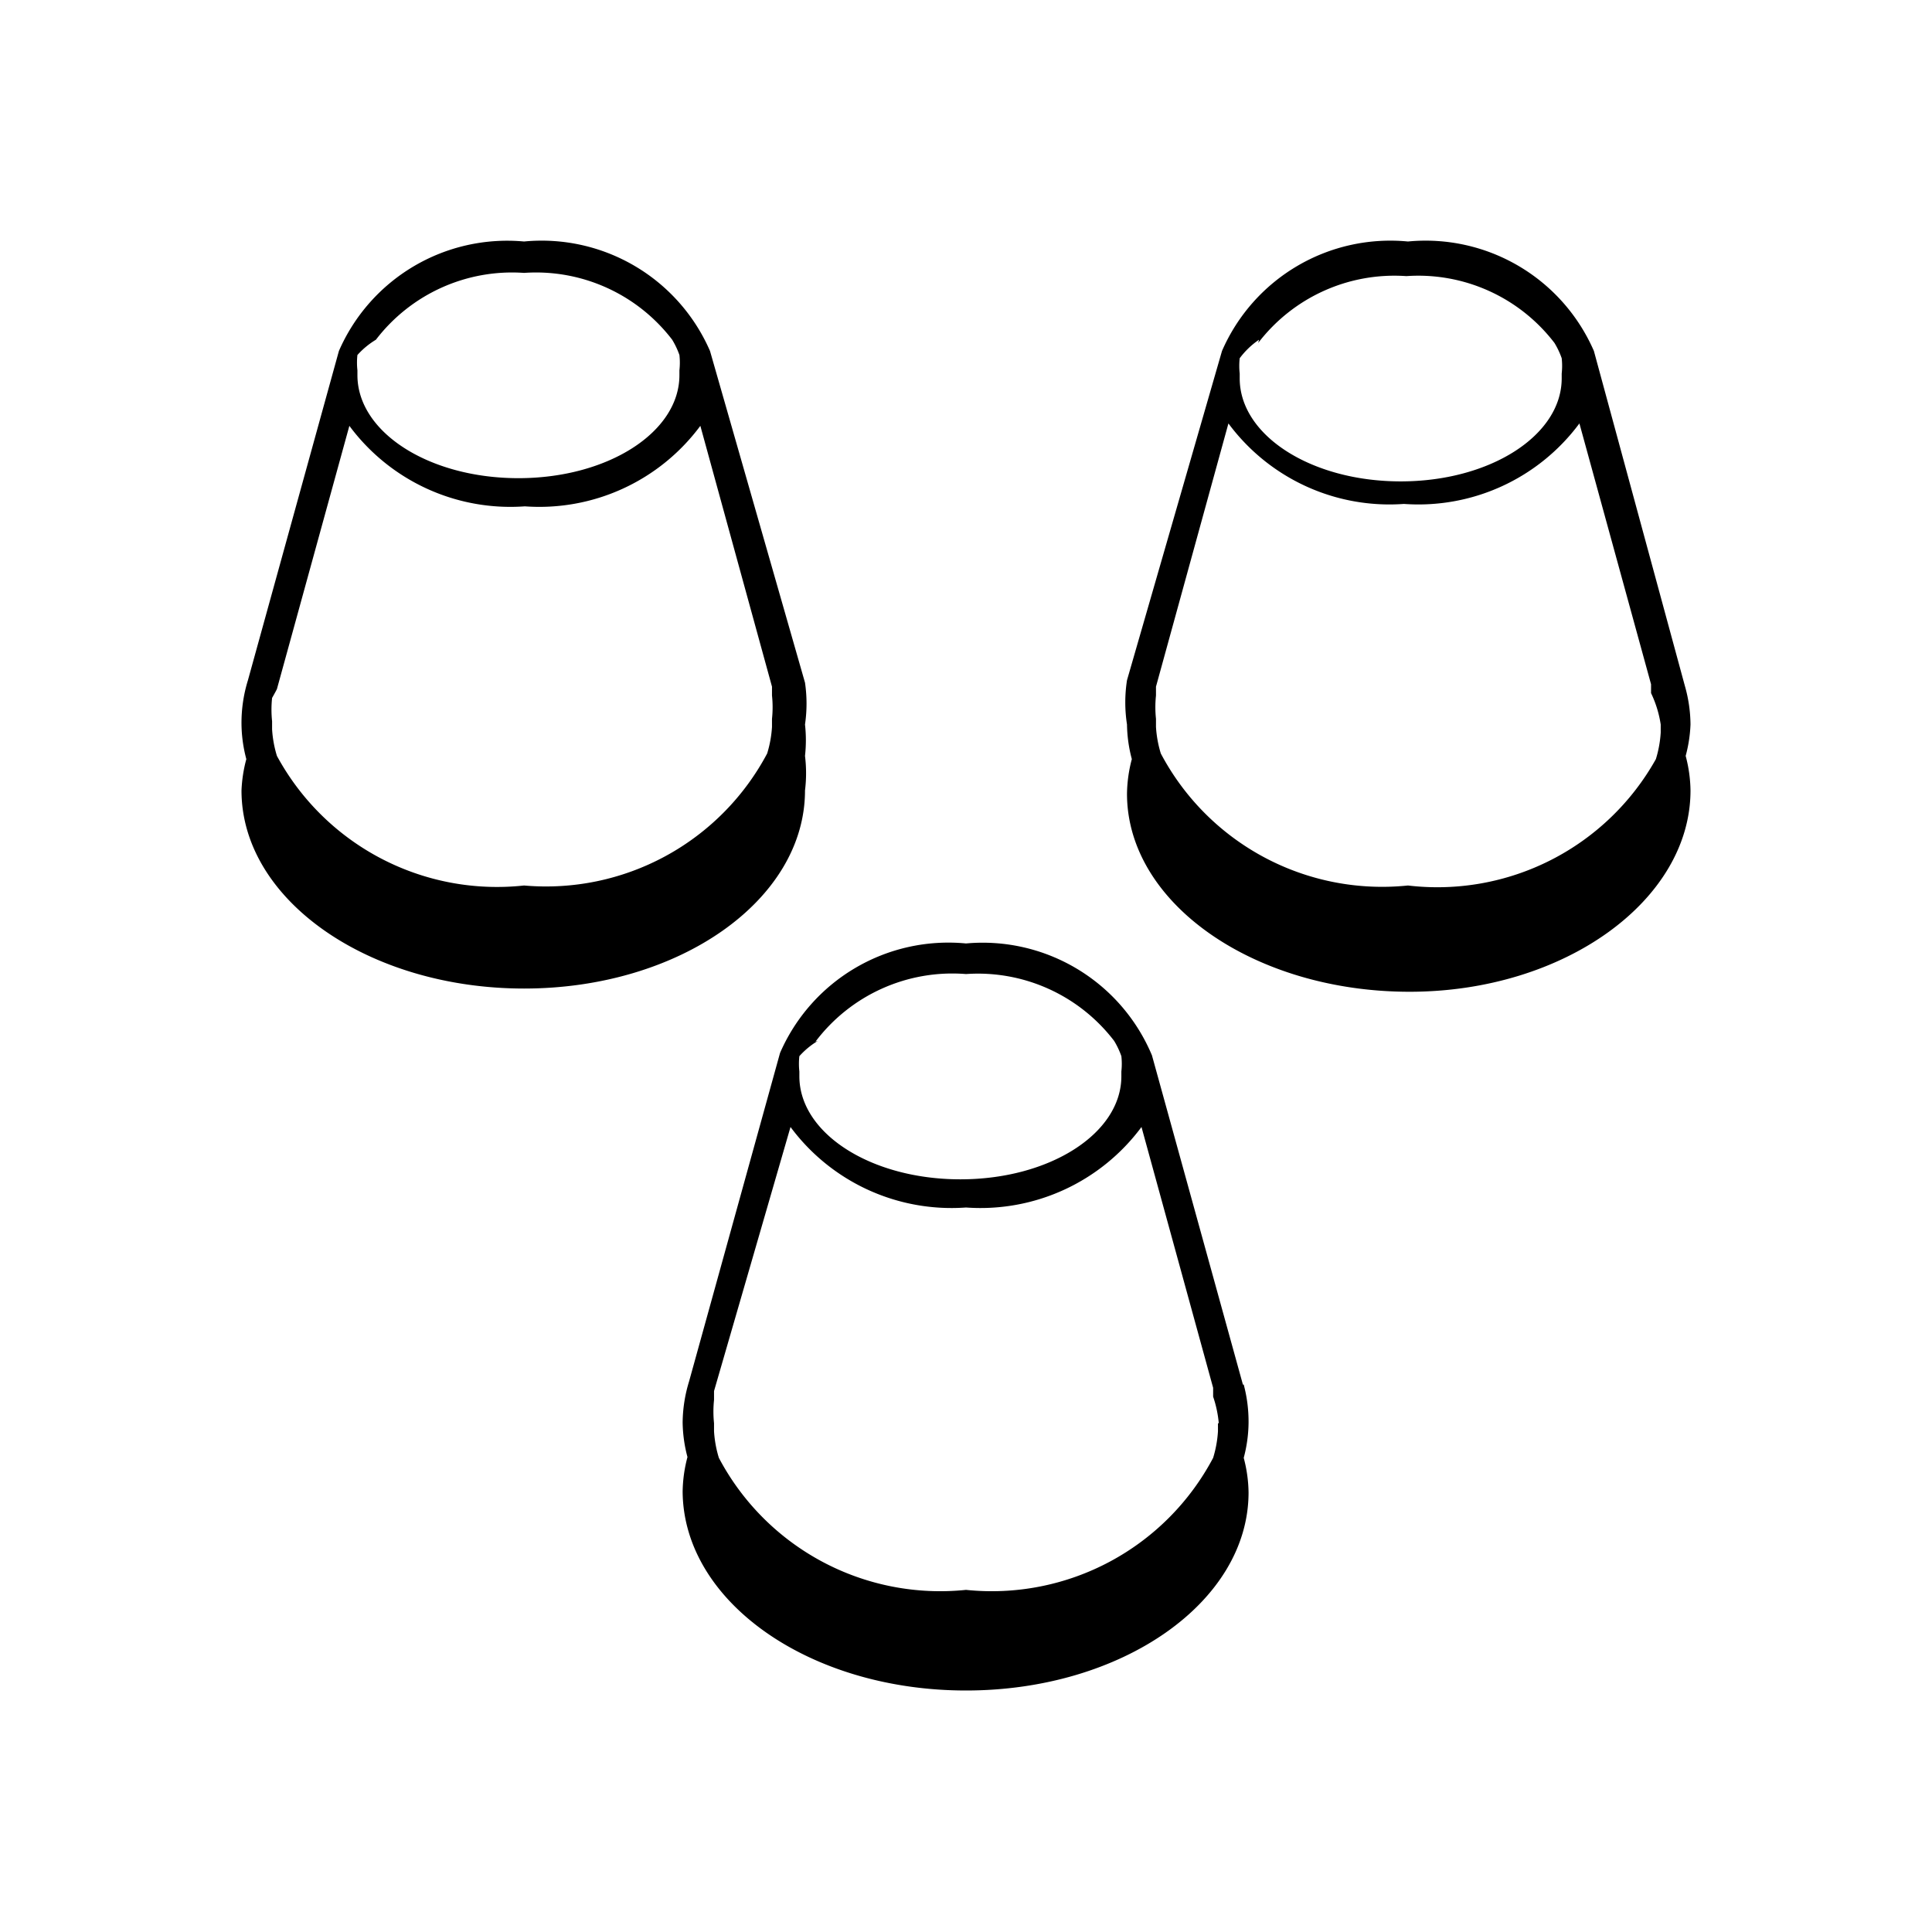 <svg xmlns="http://www.w3.org/2000/svg" viewBox="0 0 24 24"><title>football-conical-big</title><path d="M10,9.82A1.75,1.75,0,0,0,10,9.39,1.75,1.75,0,0,0,10,9,1.79,1.79,0,0,0,10,8.48v0L8.82,4.36h0A2.28,2.28,0,0,0,6.51,3,2.28,2.28,0,0,0,4.21,4.36h0L3.08,8.45A1.79,1.79,0,0,0,3,9a1.75,1.75,0,0,0,.06.43A1.75,1.75,0,0,0,3,9.82c0,1.36,1.58,2.46,3.51,2.46S10,11.18,10,9.82ZM4.67,4.22a2.13,2.13,0,0,1,1.84-.83,2.13,2.13,0,0,1,1.84.83,1,1,0,0,1,.09.19.86.86,0,0,1,0,.19s0,0,0,.06c0,.71-.89,1.28-2,1.28s-2-.57-2-1.28c0,0,0,0,0-.06a.86.86,0,0,1,0-.19A1,1,0,0,1,4.67,4.22ZM3.44,8.56l.9-3.27a2.49,2.49,0,0,0,2.18,1,2.49,2.49,0,0,0,2.18-1l.89,3.24v0s0,.07,0,.11a1.38,1.38,0,0,1,0,.29s0,.07,0,.1a1.41,1.41,0,0,1-.06.33A3.11,3.11,0,0,1,6.51,11,3.11,3.11,0,0,1,3.44,9.39a1.41,1.41,0,0,1-.06-.33s0-.07,0-.1a1.38,1.38,0,0,1,0-.29S3.42,8.6,3.44,8.56Zm12,8.64v0l-1.13-4.09h0A2.28,2.28,0,0,0,12,11.72a2.28,2.28,0,0,0-2.31,1.36h0L8.56,17.16a1.79,1.79,0,0,0-.08.51,1.75,1.75,0,0,0,.06.43,1.75,1.75,0,0,0-.06.43C8.49,19.9,10.06,21,12,21s3.51-1.1,3.51-2.46a1.75,1.75,0,0,0-.06-.43,1.75,1.75,0,0,0,.06-.43A1.79,1.79,0,0,0,15.45,17.2Zm-.31.48s0,.07,0,.1a1.41,1.41,0,0,1-.06.33A3.11,3.11,0,0,1,12,19.75a3.11,3.11,0,0,1-3.07-1.64,1.41,1.41,0,0,1-.06-.33s0-.07,0-.1a1.38,1.38,0,0,1,0-.29s0-.07,0-.11L9.82,14a2.49,2.49,0,0,0,2.18,1,2.49,2.49,0,0,0,2.18-1l.89,3.24v0s0,.07,0,.11A1.39,1.39,0,0,1,15.14,17.68Zm-5-4.74A2.13,2.13,0,0,1,12,12.1a2.13,2.13,0,0,1,1.84.83,1,1,0,0,1,.09.19.86.86,0,0,1,0,.19s0,0,0,.06c0,.71-.89,1.28-2,1.28s-2-.57-2-1.28c0,0,0,0,0-.06a.86.86,0,0,1,0-.19A1,1,0,0,1,10.16,12.93ZM21,9a1.79,1.79,0,0,0-.07-.48v0L19.8,4.36h0A2.28,2.28,0,0,0,17.49,3a2.28,2.28,0,0,0-2.31,1.36h0L14,8.45A1.79,1.79,0,0,0,14,9a1.75,1.75,0,0,0,.06.43,1.75,1.75,0,0,0-.06.43c0,1.36,1.58,2.46,3.51,2.46S21,11.18,21,9.82a1.75,1.75,0,0,0-.06-.43A1.75,1.75,0,0,0,21,9Zm-.37,0s0,.07,0,.1a1.41,1.41,0,0,1-.06.33A3.11,3.11,0,0,1,17.49,11a3.11,3.11,0,0,1-3.07-1.64,1.41,1.41,0,0,1-.06-.33s0-.07,0-.1a1.38,1.38,0,0,1,0-.29s0-.07,0-.11l.9-3.27a2.49,2.49,0,0,0,2.18,1,2.49,2.49,0,0,0,2.18-1l.89,3.24v0s0,.07,0,.11A1.38,1.38,0,0,1,20.63,9Zm-5-4.74a2.13,2.13,0,0,1,1.84-.83,2.13,2.13,0,0,1,1.84.83,1,1,0,0,1,.09.19.86.86,0,0,1,0,.19s0,0,0,.06c0,.71-.89,1.28-2,1.28s-2-.57-2-1.28c0,0,0,0,0-.06a.86.86,0,0,1,0-.19A1,1,0,0,1,15.64,4.22Z"/></svg>
